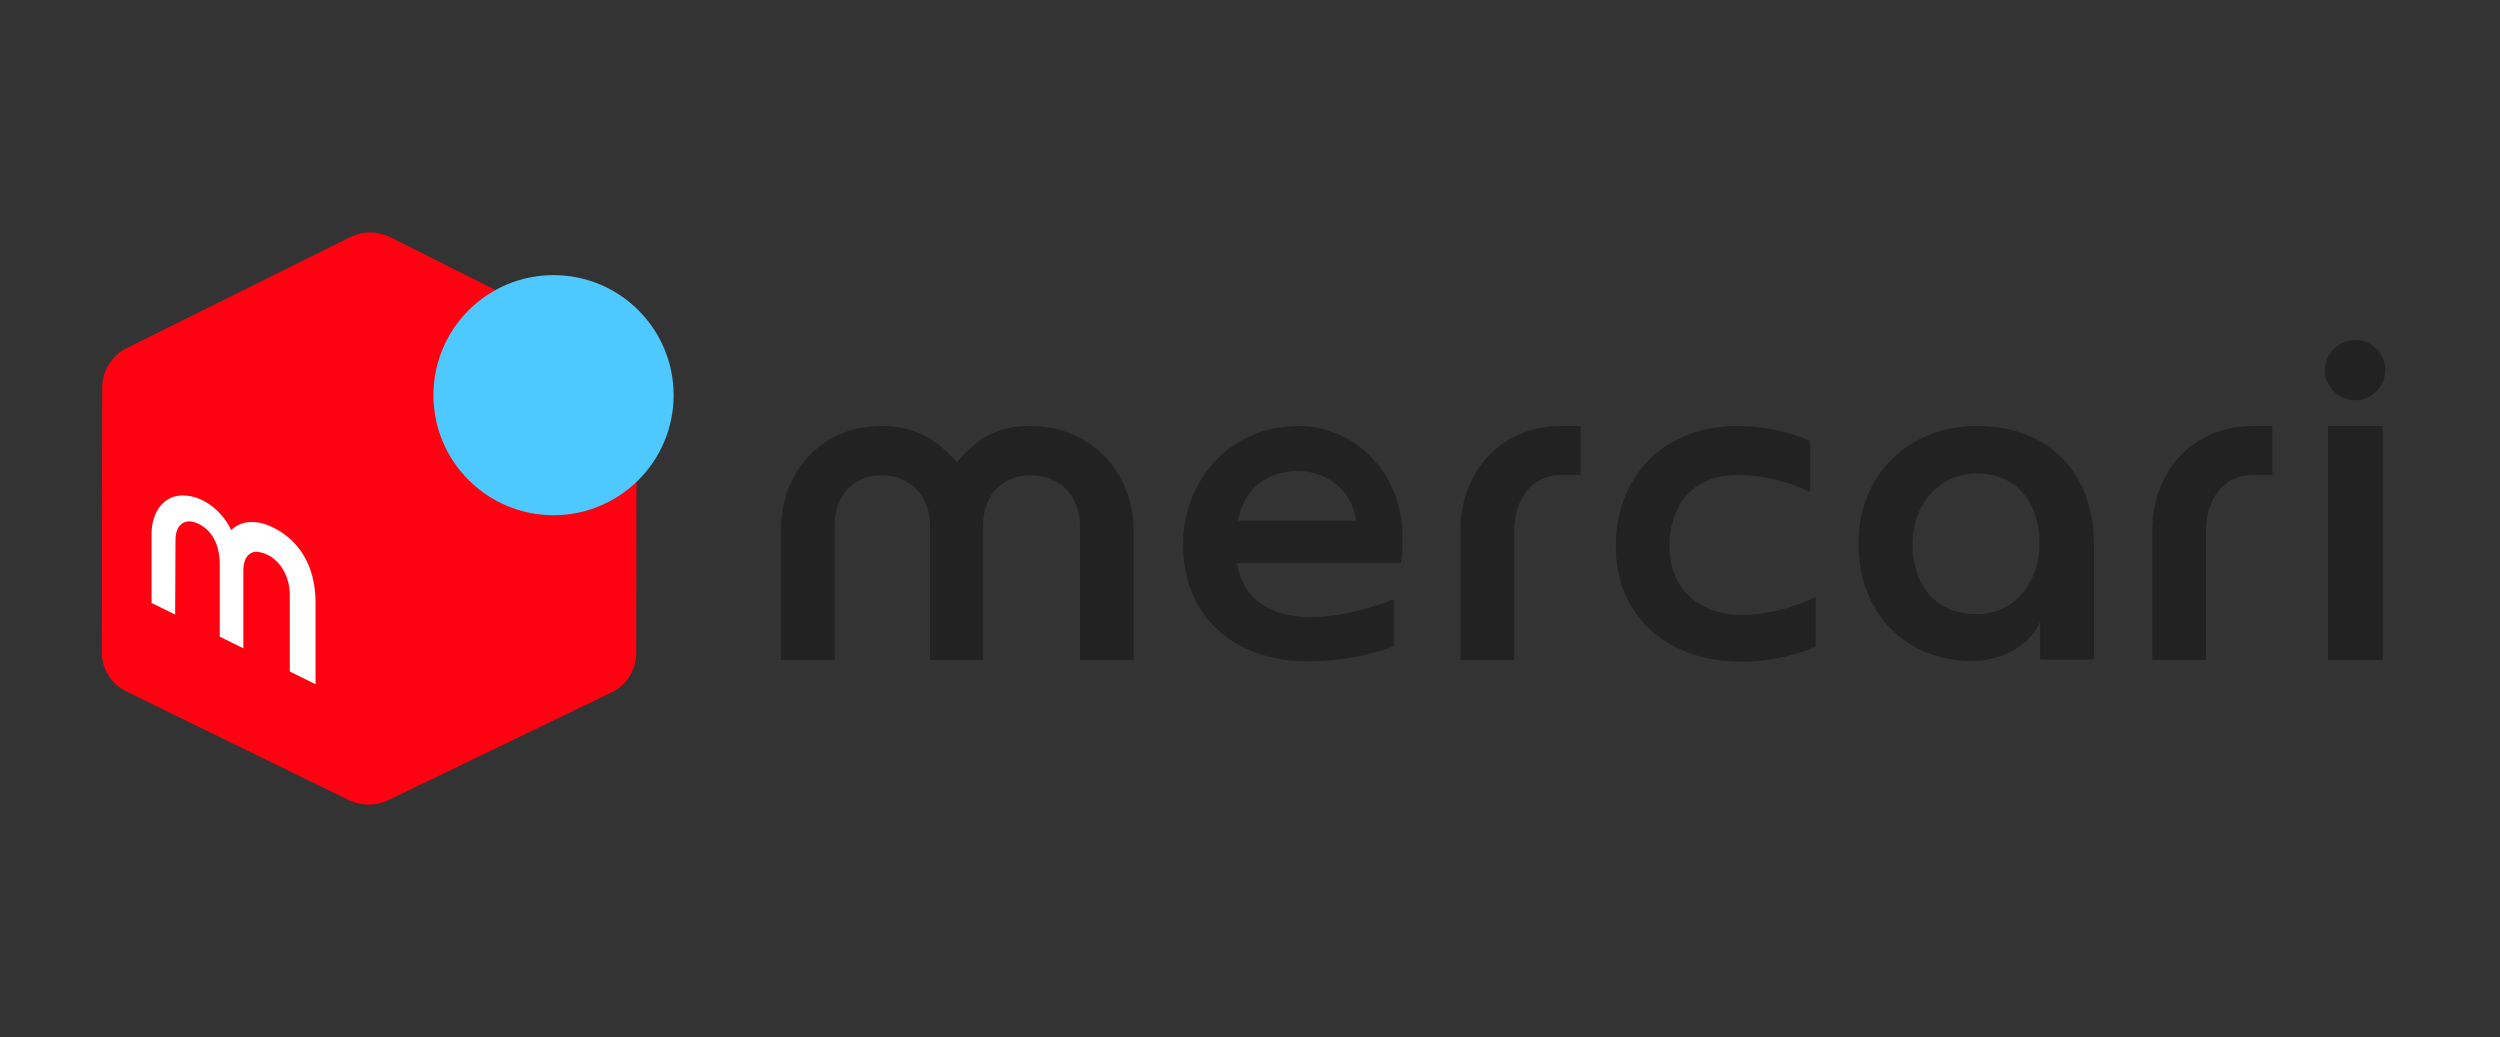 <svg width="270" height="112" viewBox="0 0 270 112" fill="none" xmlns="http://www.w3.org/2000/svg">
<rect x="0" y="0" width="270" height="112" fill="#333333" stroke="none"/>
<path fill-rule="evenodd" clip-rule="evenodd" d="M68.754 42.012L68.714 70.526C68.714 72.367 67.656 74.012 66.011 74.796L41.915 86.428C40.583 87.055 39.054 87.055 37.722 86.428L23.5 79.496L13.665 74.678C12.02 73.895 10.962 72.21 11.001 70.37L11.04 41.856C11.04 40.054 12.059 38.409 13.704 37.586L37.84 25.601C39.172 24.935 40.778 24.935 42.111 25.601L66.168 37.665C67.735 38.526 68.754 40.211 68.754 42.012Z" fill="#FF0211"/>
<path d="M59.781 55.643C66.943 55.643 72.75 49.838 72.75 42.678C72.75 35.518 66.943 29.714 59.781 29.714C52.618 29.714 46.812 35.518 46.812 42.678C46.812 49.838 52.618 55.643 59.781 55.643Z" fill="#4DC9FF"/>
<path d="M18.915 66.374L16.369 65.121V57.64C16.369 55.447 17.622 53.253 20.169 53.528C22.559 53.763 24.401 55.878 24.949 57.248C25.85 56.465 26.673 56.269 27.849 56.426C29.142 56.583 34.078 58.423 34.078 65.082V73.895L31.297 72.524V64.259C31.297 61.831 29.808 59.834 27.809 59.599C26.987 59.52 26.281 60.186 26.281 61.596C26.281 63.006 26.281 70.017 26.281 70.017L23.735 68.764V60.93C23.735 57.444 21.501 56.387 20.522 56.308C19.973 56.269 18.954 56.583 18.954 58.345L18.915 66.374Z" fill="white"/>
<path d="M257.331 46.007H251.415V71.27H257.331V46.007Z" fill="#222222"/>
<path d="M188.176 66.414C183.239 66.414 180.301 63.319 180.301 59.05C180.301 54.82 182.534 51.295 187.745 51.295C190.449 51.334 193.113 51.961 195.503 53.136V47.613C192.995 46.556 190.331 46.007 187.628 46.007C179.595 46.007 174.502 51.53 174.502 59.011C174.502 66.492 180.066 71.466 188.059 71.466C190.801 71.466 193.544 70.918 196.091 69.86V64.495C196.091 64.495 192.251 66.414 188.176 66.414Z" fill="#222222"/>
<path d="M111.265 46.007C107.778 46.007 105.584 47.261 103.311 49.924C101.156 47.339 98.609 46.007 95.201 46.007C88.775 46.007 84.348 50.864 84.348 57.288V71.27H90.146V56.739C90.146 53.645 92.027 51.334 95.201 51.334C98.374 51.334 100.451 53.645 100.451 56.739V71.27H106.171V56.739C106.171 53.645 108.091 51.334 111.304 51.334C114.517 51.334 116.633 53.645 116.633 56.739V71.27H122.431V57.288C122.392 50.864 117.73 46.007 111.265 46.007Z" fill="#222222"/>
<path d="M254.354 43.227C256.15 43.227 257.606 41.771 257.606 39.976C257.606 38.18 256.15 36.725 254.354 36.725C252.558 36.725 251.102 38.18 251.102 39.976C251.102 41.771 252.558 43.227 254.354 43.227Z" fill="#222222"/>
<path d="M213.526 46.007C206.082 46.007 200.714 51.334 200.714 58.698C200.714 66.179 205.769 71.388 213.017 71.388C216.504 71.388 219.443 69.39 220.344 67.119V71.231H226.143V58.698C226.103 51.021 221.245 46.007 213.526 46.007ZM213.487 66.335C209.256 66.335 206.552 63.437 206.552 58.737C206.552 54.389 209.53 51.138 213.487 51.138C217.68 51.138 220.266 54.115 220.266 58.737C220.266 62.419 217.954 66.335 213.487 66.335Z" fill="#222222"/>
<path d="M168.585 51.295C165.412 51.295 163.531 53.919 163.531 57.444V71.27H157.732V57.288C157.732 50.864 162.16 46.007 168.585 46.007H170.701V51.295H168.585Z" fill="#222222"/>
<path d="M243.304 51.295C240.13 51.295 238.249 53.919 238.249 57.444V71.27H232.451V57.288C232.451 50.864 236.878 46.007 243.304 46.007H245.419V51.295H243.304Z" fill="#222222"/>
<path d="M140.298 46.007C132.461 46.007 127.76 52.313 127.76 58.776C127.76 66.727 133.441 71.427 141.316 71.427C144.451 71.427 147.546 70.879 150.524 69.821V64.73C150.524 64.73 145.9 66.649 141.591 66.649C137.241 66.649 134.185 64.73 133.637 60.813H151.307C151.425 59.873 151.503 58.933 151.464 58.032C151.503 51.021 146.214 46.007 140.298 46.007ZM133.715 56.23C134.538 51.961 137.751 50.864 140.18 50.864C142.844 50.864 145.979 52.548 146.449 56.23H133.715Z" fill="#222222"/>
</svg>
